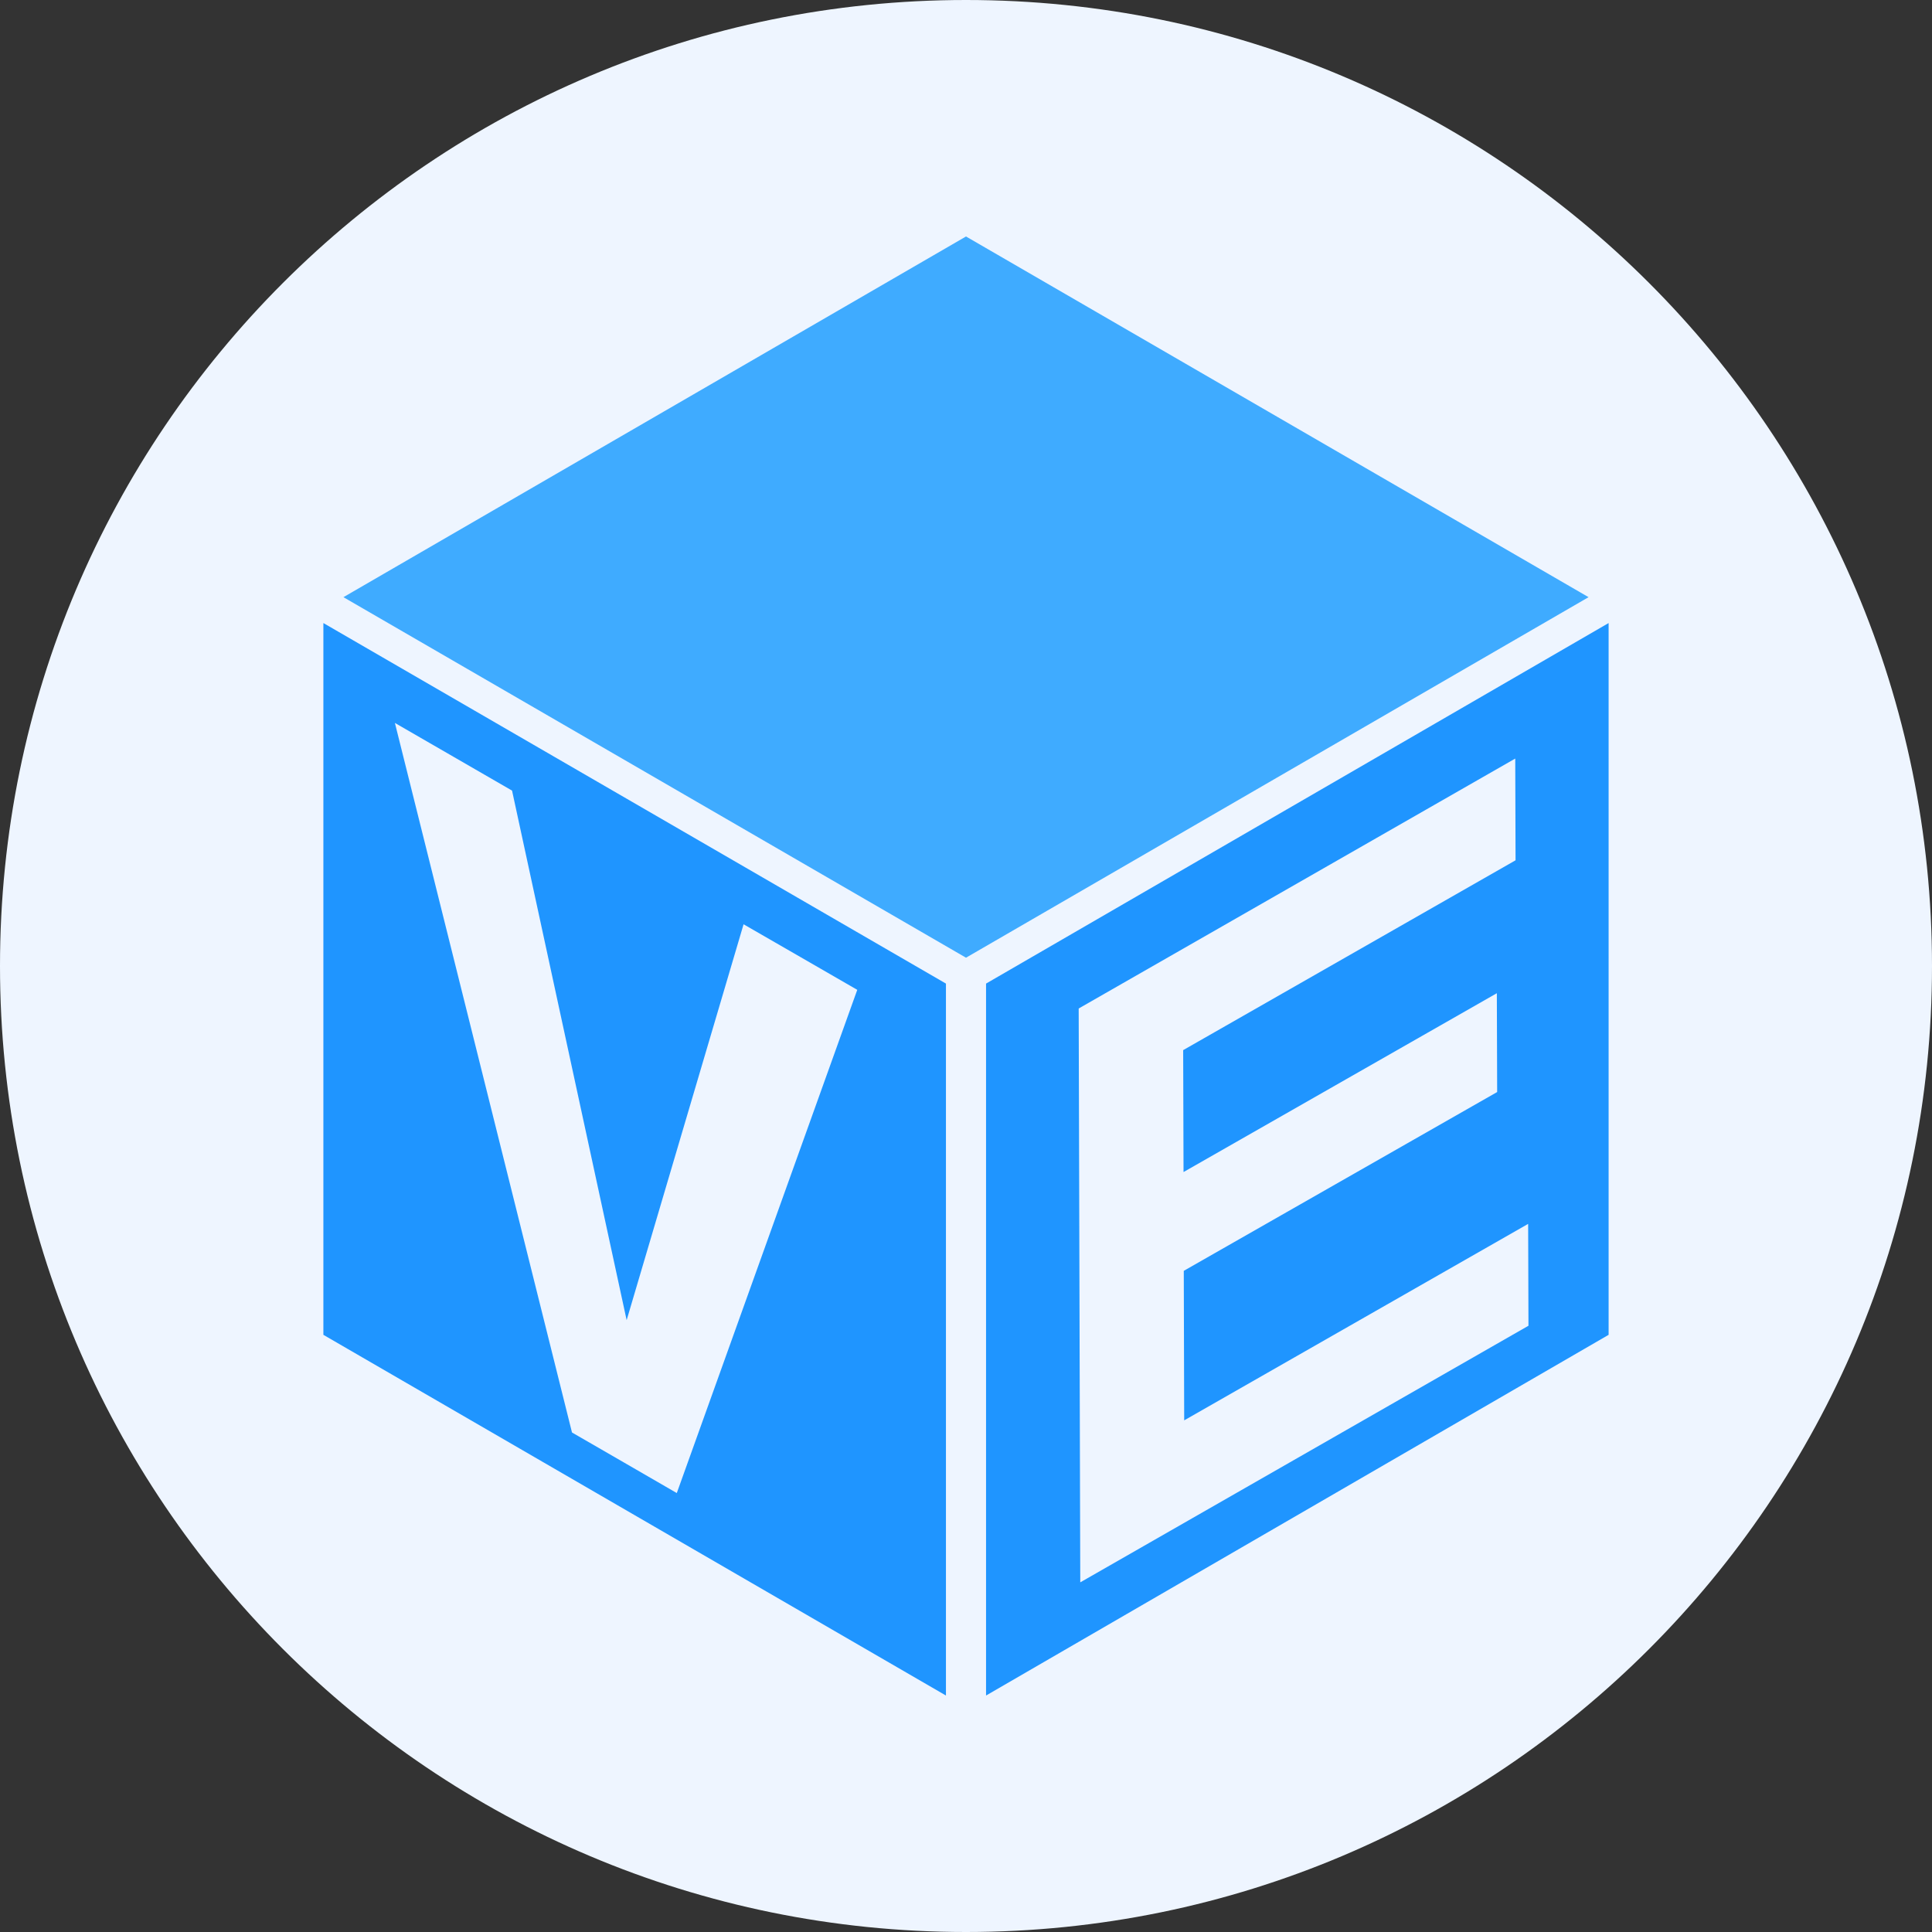 <?xml version="1.0" standalone="no"?><!DOCTYPE svg PUBLIC "-//W3C//DTD SVG 1.1//EN" "http://www.w3.org/Graphics/SVG/1.1/DTD/svg11.dtd"><svg t="1734394633041" class="icon" viewBox="0 0 1024 1024" version="1.1" xmlns="http://www.w3.org/2000/svg" p-id="4483" xmlns:xlink="http://www.w3.org/1999/xlink" width="200" height="200"><rect x="0" y="0" width="1024" height="1024" fill="#333333" stroke="none"/><path d="M1024 512c0 282.767-229.242 512-512 512C229.233 1024 0 794.767 0 512S229.233 0 512 0c282.758 0 512 229.233 512 512z" fill="#EEF5FF" p-id="4484"></path><path d="M841.97 316.514l-329.969 191.09-329.972-191.09 329.972-191.176z" fill="#3FABFF" p-id="4485"></path><path d="M171.399 330.23v377.254L501.37 898.662V521.318L171.399 330.23z m187.313 461.12l-27.81-16.088-27.734-16.014-93.859-376.074 31 17.904 31.088 17.959 60.739 280.67 61.973-209.818 29.982 17.273 30.276 17.469-95.655 266.719zM522.631 521.318v377.344l329.97-191.178V330.23l-329.97 191.088z m49.935 317.362l-0.84-304.154 231.385-132.475 0.083 26.82 0.083 27.102-176.173 100.621 0.196 64.611 166.059-94.781 0.085 26.053 0.083 26.326-166.101 94.767 0.223 79.252 182.299-104.141 0.085 26.891 0.083 27.102-237.55 136.006z" fill="#1F95FF" p-id="4486"></path></svg>